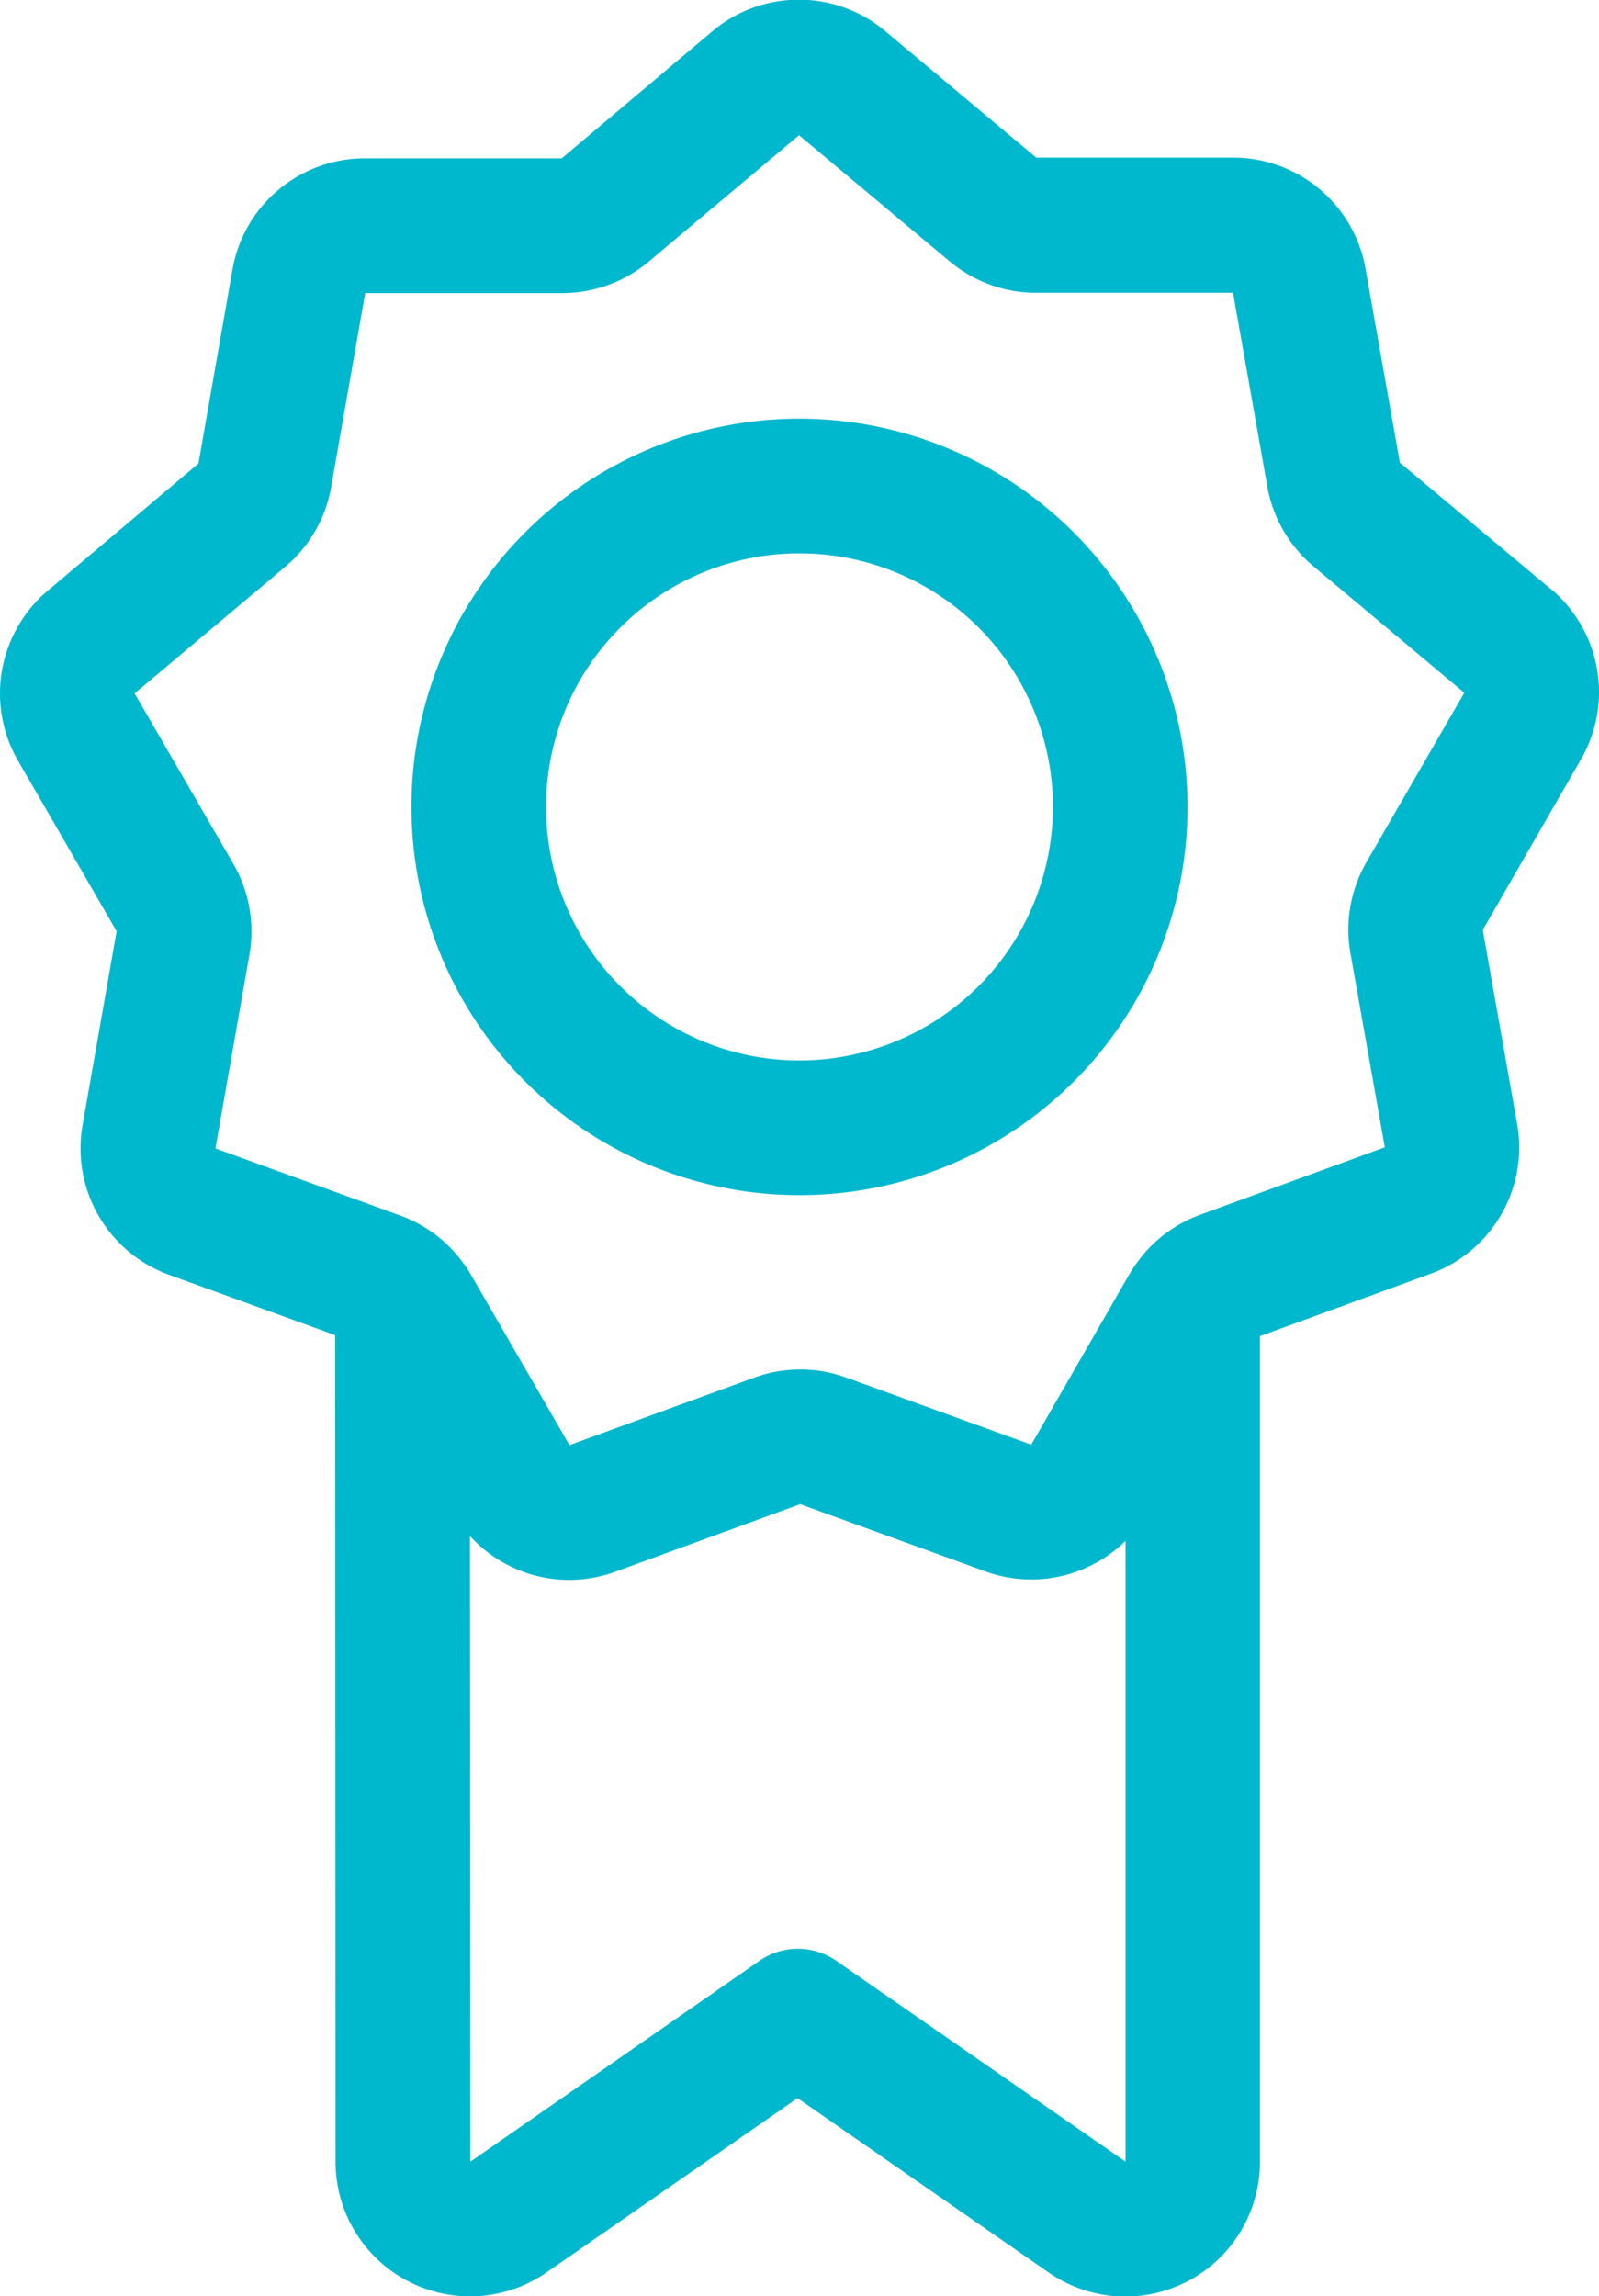 <svg xmlns="http://www.w3.org/2000/svg" width="20.5" height="29.425" viewBox="0 0 20.5 29.425"><defs><style>.a{fill:#00b8cd;}</style></defs><g transform="translate(-77.598 0)"><path class="a" d="M97.479,7.548l-1.934-1.62-.44-2.484a1.723,1.723,0,0,0-1.7-1.424h0l-2.522,0L88.949.4a1.723,1.723,0,0,0-2.218,0L84.8,2.029l-2.522,0a1.723,1.723,0,0,0-1.7,1.427l-.436,2.484L78.214,7.566A1.723,1.723,0,0,0,77.83,9.75l1.263,2.183-.436,2.484a1.723,1.723,0,0,0,1.111,1.92l2.127.772L81.9,27.7a1.724,1.724,0,0,0,2.709,1.417l3.214-2.231,3.214,2.231A1.725,1.725,0,0,0,93.751,27.7V17.122l2.19-.8A1.723,1.723,0,0,0,97.048,14.4l-.44-2.484,1.259-2.186a1.723,1.723,0,0,0-.387-2.184Zm-9.16,17.578a.863.863,0,0,0-.984,0L83.629,27.7h0l-.006-8.017a1.721,1.721,0,0,0,1.865.457l2.369-.865,2.371.86a1.723,1.723,0,0,0,1.8-.39V27.7Zm6.793-14.07a1.728,1.728,0,0,0-.2,1.162l.44,2.484-2.37.865a1.728,1.728,0,0,0-.753.542c-.009.011-.018.023-.027.035a1.71,1.71,0,0,0-.124.183l-1.259,2.186h0l-2.371-.86a1.728,1.728,0,0,0-1.18,0l-2.369.865-1.263-2.183a1.721,1.721,0,0,0-.242-.322l-.025-.027a1.728,1.728,0,0,0-.638-.409l-2.371-.861.436-2.484a1.728,1.728,0,0,0-.206-1.162L79.324,8.886l1.931-1.623a1.727,1.727,0,0,0,.589-1.023l.436-2.484,2.522,0a1.728,1.728,0,0,0,1.109-.4l1.931-1.623,1.934,1.619a1.728,1.728,0,0,0,1.108.4h0l2.522,0,.44,2.484a1.728,1.728,0,0,0,.591,1.021l1.934,1.62Z" transform="translate(0)"/><path class="a" d="M174.3,93.29a4.975,4.975,0,1,0,4.975,4.975A4.98,4.98,0,0,0,174.3,93.29Zm0,8.224a3.249,3.249,0,1,1,3.249-3.249A3.253,3.253,0,0,1,174.3,101.514Z" transform="translate(-86.452 -87.925)"/></g></svg>